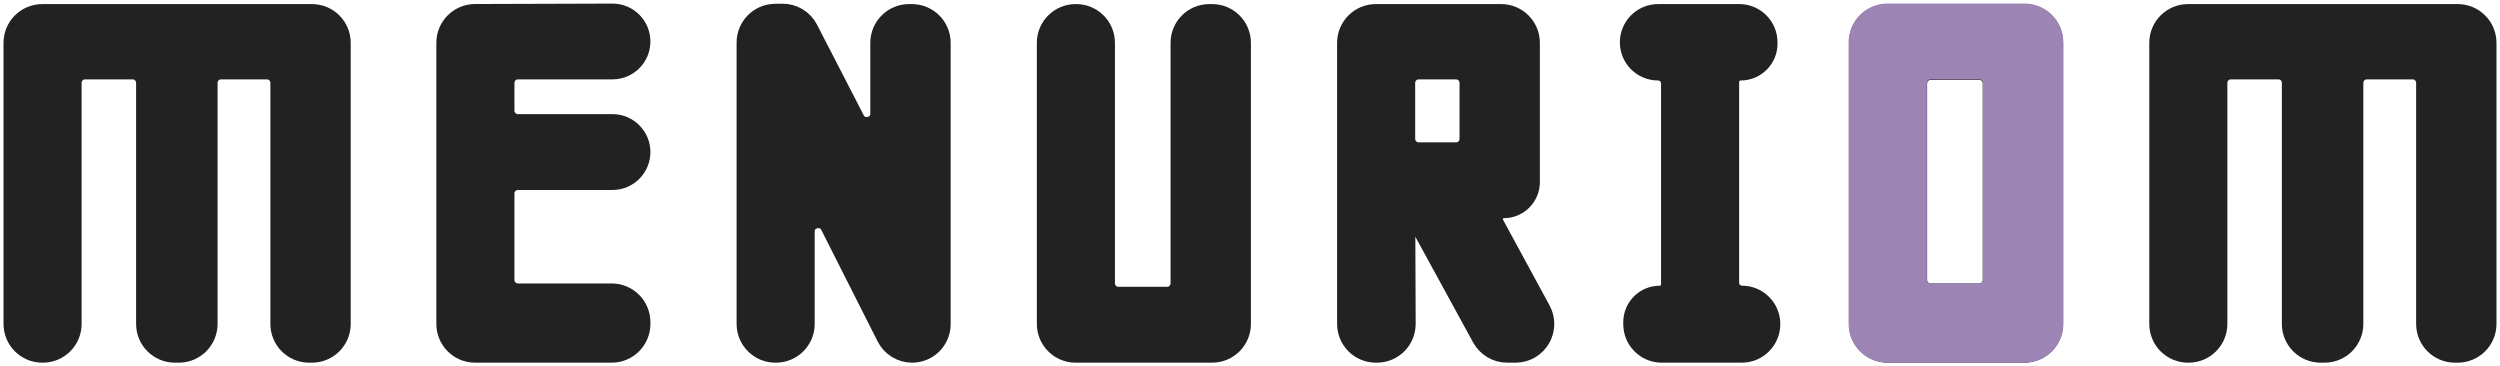 <svg width="355" height="52" viewBox="0 0 355 52" fill="none" xmlns="http://www.w3.org/2000/svg">
<path d="M28.395 46C28.395 47.657 27.052 49 25.395 49H24.826C23.169 49 21.826 47.657 21.826 46V11.77C21.826 10.113 20.483 8.77 18.826 8.77H12.088C10.432 8.77 9.089 10.113 9.089 11.77V46C9.089 47.657 7.745 49 6.089 49H6C4.343 49 3 47.657 3 46V6.08C3 4.423 4.343 3.08 6 3.08H44.302C45.959 3.08 47.302 4.423 47.302 6.08V46C47.302 47.657 45.959 49 44.302 49H43.893C42.236 49 40.893 47.657 40.893 46V11.77C40.893 10.113 39.55 8.77 37.893 8.77H31.395C29.739 8.77 28.395 10.113 28.395 11.77V46Z" fill="#222222"/>
<path d="M86.858 42.749C88.514 42.749 89.858 44.092 89.858 45.749V46C89.858 47.657 88.514 49 86.858 49H67.462C65.805 49 64.462 47.657 64.462 46V6.071C64.462 4.418 65.799 3.076 67.453 3.071L86.968 3.009C88.562 3.004 89.858 4.295 89.858 5.89V5.89C89.858 7.48 88.568 8.77 86.977 8.77H73.55C71.894 8.77 70.55 10.113 70.55 11.77V15.707C70.55 17.364 71.894 18.707 73.55 18.707H86.972C88.566 18.707 89.858 19.999 89.858 21.592V21.592C89.858 23.186 88.566 24.477 86.972 24.477H73.55C71.894 24.477 70.55 25.82 70.55 27.477V39.749C70.55 41.406 71.894 42.749 73.55 42.749H86.858Z" fill="#222222"/>
<path d="M111.089 3.025C112.227 3.01 113.275 3.639 113.797 4.65L120.418 17.493C121.859 20.289 126.084 19.264 126.084 16.118V6.08C126.084 4.423 127.427 3.08 129.084 3.08H129.493C131.15 3.08 132.493 4.423 132.493 6.08V46.024C132.493 47.667 131.161 49 129.517 49V49C128.394 49 127.367 48.368 126.861 47.366L118.864 31.543C117.439 28.724 113.186 29.738 113.186 32.897V46C113.186 47.657 111.843 49 110.186 49H110.098C108.441 49 107.098 47.657 107.098 46V6.039C107.098 4.398 108.416 3.062 110.056 3.04L111.089 3.025Z" fill="#222222"/>
<path d="M172.129 3.08C173.786 3.08 175.129 4.423 175.129 6.08V46C175.129 47.657 173.786 49 172.129 49H152.733C151.076 49 149.733 47.657 149.733 46V6.08C149.733 4.423 151.076 3.08 152.733 3.08H152.822C154.479 3.08 155.822 4.423 155.822 6.08V40.23C155.822 41.887 157.165 43.23 158.822 43.23H165.72C167.377 43.23 168.72 41.887 168.72 40.23V6.08C168.72 4.423 170.063 3.08 171.72 3.08H172.129Z" fill="#222222"/>
<path d="M217.843 44.569C218.928 46.568 217.48 49 215.206 49H214.016C212.919 49 211.909 48.401 211.383 47.439L201.478 29.32C201.196 28.805 200.656 28.484 200.069 28.484V28.484C199.18 28.484 198.46 29.207 198.464 30.096L198.526 45.988C198.532 47.65 197.187 49 195.526 49H195.369C193.712 49 192.369 47.657 192.369 46V6.08C192.369 4.423 193.712 3.08 195.369 3.08H213.162C214.819 3.08 216.162 4.423 216.162 6.08V25.854C216.162 27.307 214.985 28.484 213.532 28.484V28.484C211.538 28.484 210.269 30.616 211.221 32.369L217.843 44.569ZM206.753 22.714C208.41 22.714 209.753 21.371 209.753 19.714V11.77C209.753 10.113 208.41 8.77 206.753 8.77H201.457C199.8 8.77 198.457 10.113 198.457 11.77V19.714C198.457 21.371 199.8 22.714 201.457 22.714H206.753Z" fill="#222222"/>
<path d="M238.369 11.854C238.369 10.239 237.06 8.93 235.445 8.93V8.93C233.83 8.93 232.521 7.621 232.521 6.006V6.006C232.521 4.39 233.831 3.08 235.446 3.08H246.98C248.596 3.08 249.905 4.39 249.905 6.005V6.207C249.905 7.711 248.686 8.93 247.181 8.93V8.93C245.677 8.93 244.458 10.15 244.458 11.654V40.146C244.458 41.761 245.767 43.07 247.382 43.07V43.07C248.997 43.07 250.306 44.399 250.306 46.014V46.014C250.306 47.652 248.978 49 247.341 49H235.967C234.329 49 233.002 47.672 233.002 46.035V45.753C233.002 44.271 234.203 43.07 235.685 43.07V43.07C237.168 43.07 238.369 41.868 238.369 40.386V11.854Z" fill="#222222"/>
<path d="M271.151 39.749C271.151 41.406 272.494 42.749 274.151 42.749H281.049C282.706 42.749 284.049 41.406 284.049 39.749V11.85C284.049 10.193 282.706 8.85 281.049 8.85H274.151C272.494 8.85 271.151 10.193 271.151 11.85V39.749ZM268.062 49C266.406 49 265.062 47.657 265.062 46V6.08C265.062 4.423 266.406 3.08 268.062 3.08H287.458C289.115 3.08 290.458 4.423 290.458 6.08V46C290.458 47.657 289.115 49 287.458 49H268.062Z" fill="#9C84B4"/>
<path d="M333.094 46C333.094 47.657 331.75 49 330.094 49H329.524C327.868 49 326.524 47.657 326.524 46V11.77C326.524 10.113 325.181 8.77 323.524 8.77H316.787C315.13 8.77 313.787 10.113 313.787 11.77V46C313.787 47.657 312.443 49 310.787 49H310.698C309.041 49 307.698 47.657 307.698 46V6.08C307.698 4.423 309.041 3.08 310.698 3.08H349C350.657 3.08 352 4.423 352 6.08V46C352 47.657 350.657 49 349 49H348.591C346.934 49 345.591 47.657 345.591 46V11.77C345.591 10.113 344.248 8.77 342.591 8.77H336.094C334.437 8.77 333.094 10.113 333.094 11.77V46Z" fill="#222222"/>
<path d="M28.395 46C28.395 47.657 27.052 49 25.395 49H24.826C23.169 49 21.826 47.657 21.826 46V11.77C21.826 10.113 20.483 8.77 18.826 8.77H12.088C10.432 8.77 9.089 10.113 9.089 11.77V46C9.089 47.657 7.745 49 6.089 49H6C4.343 49 3 47.657 3 46V6.08C3 4.423 4.343 3.08 6 3.08H44.302C45.959 3.08 47.302 4.423 47.302 6.08V46C47.302 47.657 45.959 49 44.302 49H43.893C42.236 49 40.893 47.657 40.893 46V11.77C40.893 10.113 39.55 8.77 37.893 8.77H31.395C29.739 8.77 28.395 10.113 28.395 11.77V46Z" stroke="#222222" stroke-width="5"/>
<path d="M86.858 42.749C88.514 42.749 89.858 44.092 89.858 45.749V46C89.858 47.657 88.514 49 86.858 49H67.462C65.805 49 64.462 47.657 64.462 46V6.071C64.462 4.418 65.799 3.076 67.453 3.071L86.968 3.009C88.562 3.004 89.858 4.295 89.858 5.89V5.89C89.858 7.48 88.568 8.77 86.977 8.77H73.55C71.894 8.77 70.55 10.113 70.55 11.77V15.707C70.55 17.364 71.894 18.707 73.55 18.707H86.972C88.566 18.707 89.858 19.999 89.858 21.592V21.592C89.858 23.186 88.566 24.477 86.972 24.477H73.55C71.894 24.477 70.55 25.82 70.55 27.477V39.749C70.55 41.406 71.894 42.749 73.55 42.749H86.858Z" stroke="#222222" stroke-width="5"/>
<path d="M111.089 3.025C112.227 3.01 113.275 3.639 113.797 4.65L120.418 17.493C121.859 20.289 126.084 19.264 126.084 16.118V6.08C126.084 4.423 127.427 3.08 129.084 3.08H129.493C131.15 3.08 132.493 4.423 132.493 6.08V46.024C132.493 47.667 131.161 49 129.517 49V49C128.394 49 127.367 48.368 126.861 47.366L118.864 31.543C117.439 28.724 113.186 29.738 113.186 32.897V46C113.186 47.657 111.843 49 110.186 49H110.098C108.441 49 107.098 47.657 107.098 46V6.039C107.098 4.398 108.416 3.062 110.056 3.04L111.089 3.025Z" stroke="#222222" stroke-width="5"/>
<path d="M172.129 3.08C173.786 3.08 175.129 4.423 175.129 6.08V46C175.129 47.657 173.786 49 172.129 49H152.733C151.076 49 149.733 47.657 149.733 46V6.08C149.733 4.423 151.076 3.08 152.733 3.08H152.822C154.479 3.08 155.822 4.423 155.822 6.08V40.23C155.822 41.887 157.165 43.23 158.822 43.23H165.72C167.377 43.23 168.72 41.887 168.72 40.23V6.08C168.72 4.423 170.063 3.08 171.72 3.08H172.129Z" stroke="#222222" stroke-width="5"/>
<path d="M217.843 44.569C218.928 46.568 217.48 49 215.206 49H214.016C212.919 49 211.909 48.401 211.383 47.439L201.478 29.32C201.196 28.805 200.656 28.484 200.069 28.484V28.484C199.18 28.484 198.46 29.207 198.464 30.096L198.526 45.988C198.532 47.65 197.187 49 195.526 49H195.369C193.712 49 192.369 47.657 192.369 46V6.08C192.369 4.423 193.712 3.08 195.369 3.08H213.162C214.819 3.08 216.162 4.423 216.162 6.08V25.854C216.162 27.307 214.985 28.484 213.532 28.484V28.484C211.538 28.484 210.269 30.616 211.221 32.369L217.843 44.569ZM206.753 22.714C208.41 22.714 209.753 21.371 209.753 19.714V11.77C209.753 10.113 208.41 8.77 206.753 8.77H201.457C199.8 8.77 198.457 10.113 198.457 11.77V19.714C198.457 21.371 199.8 22.714 201.457 22.714H206.753Z" stroke="#222222" stroke-width="5"/>
<path d="M238.369 11.854C238.369 10.239 237.06 8.93 235.445 8.93V8.93C233.83 8.93 232.521 7.621 232.521 6.006V6.006C232.521 4.39 233.831 3.08 235.446 3.08H246.98C248.596 3.08 249.905 4.39 249.905 6.005V6.207C249.905 7.711 248.686 8.93 247.181 8.93V8.93C245.677 8.93 244.458 10.15 244.458 11.654V40.146C244.458 41.761 245.767 43.07 247.382 43.07V43.07C248.997 43.07 250.306 44.399 250.306 46.014V46.014C250.306 47.652 248.978 49 247.341 49H235.967C234.329 49 233.002 47.672 233.002 46.035V45.753C233.002 44.271 234.203 43.07 235.685 43.07V43.07C237.168 43.07 238.369 41.868 238.369 40.386V11.854Z" stroke="#222222" stroke-width="5"/>
<path d="M271.151 39.749C271.151 41.406 272.494 42.749 274.151 42.749H281.049C282.706 42.749 284.049 41.406 284.049 39.749V11.85C284.049 10.193 282.706 8.85 281.049 8.85H274.151C272.494 8.85 271.151 10.193 271.151 11.85V39.749ZM268.062 49C266.406 49 265.062 47.657 265.062 46V6.08C265.062 4.423 266.406 3.08 268.062 3.08H287.458C289.115 3.08 290.458 4.423 290.458 6.08V46C290.458 47.657 289.115 49 287.458 49H268.062Z" stroke="#222222" stroke-width="5"/>
<path d="M333.094 46C333.094 47.657 331.75 49 330.094 49H329.524C327.868 49 326.524 47.657 326.524 46V11.77C326.524 10.113 325.181 8.77 323.524 8.77H316.787C315.13 8.77 313.787 10.113 313.787 11.77V46C313.787 47.657 312.443 49 310.787 49H310.698C309.041 49 307.698 47.657 307.698 46V6.08C307.698 4.423 309.041 3.08 310.698 3.08H349C350.657 3.08 352 4.423 352 6.08V46C352 47.657 350.657 49 349 49H348.591C346.934 49 345.591 47.657 345.591 46V11.77C345.591 10.113 344.248 8.77 342.591 8.77H336.094C334.437 8.77 333.094 10.113 333.094 11.77V46Z" stroke="#222222" stroke-width="5"/>
<path d="M271.114 39.738C271.114 41.395 272.457 42.738 274.114 42.738H281.065C282.722 42.738 284.065 41.395 284.065 39.738V11.78C284.065 10.123 282.722 8.78 281.065 8.78H274.114C272.457 8.78 271.114 10.123 271.114 11.78V39.738ZM268 49C266.343 49 265 47.657 265 46V6C265 4.343 266.343 3 268 3H287.5C289.157 3 290.5 4.343 290.5 6V46C290.5 47.657 289.157 49 287.5 49H268Z" fill="#9C84B4"/>
<path d="M271.114 39.738C271.114 41.395 272.457 42.738 274.114 42.738H281.065C282.722 42.738 284.065 41.395 284.065 39.738V11.78C284.065 10.123 282.722 8.78 281.065 8.78H274.114C272.457 8.78 271.114 10.123 271.114 11.78V39.738ZM268 49C266.343 49 265 47.657 265 46V6C265 4.343 266.343 3 268 3H287.5C289.157 3 290.5 4.343 290.5 6V46C290.5 47.657 289.157 49 287.5 49H268Z" stroke="#9C84B4" stroke-width="5"/>
</svg>
